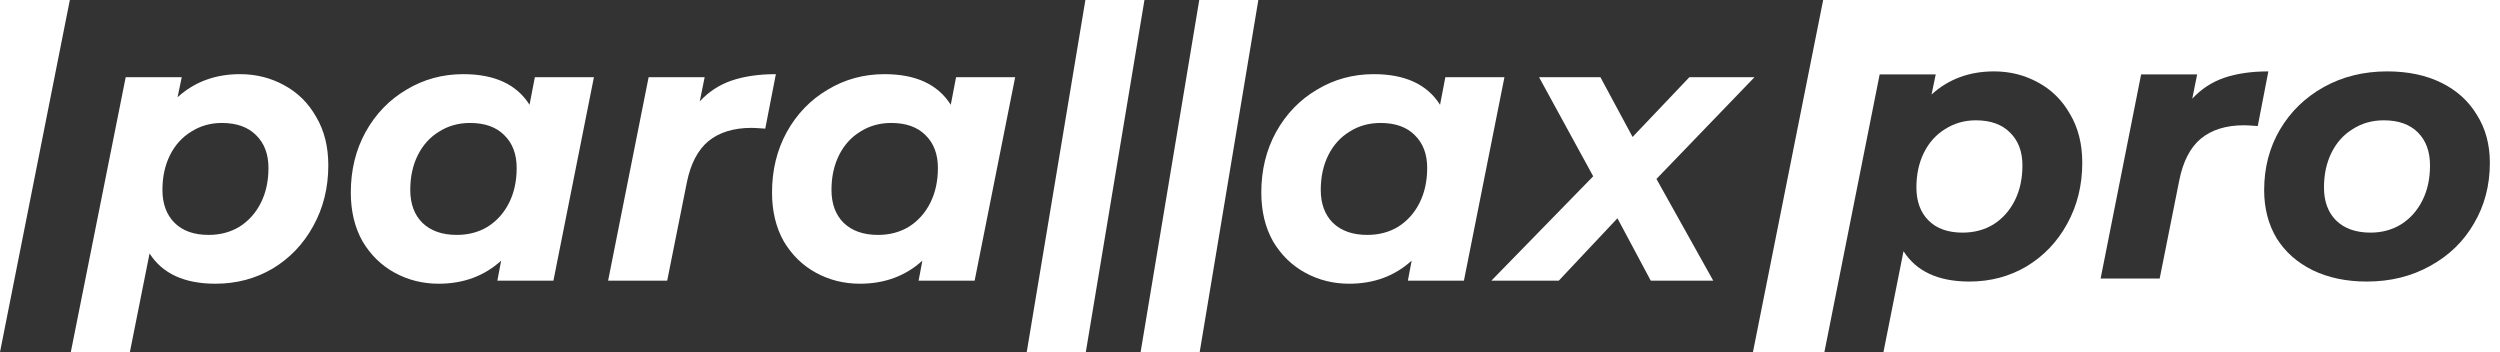 <svg width="142" height="20" viewBox="0 0 142 20" fill="none" xmlns="http://www.w3.org/2000/svg">
<path d="M113.261 4.055C114.164 4.055 114.996 4.263 115.756 4.68C116.531 5.096 117.14 5.7 117.584 6.49C118.043 7.265 118.273 8.185 118.273 9.248C118.273 10.526 117.986 11.683 117.412 12.717C116.853 13.737 116.086 14.541 115.111 15.13C114.136 15.705 113.053 15.992 111.863 15.992C110.099 15.992 108.852 15.418 108.12 14.268L106.98 20H103.625L106.765 4.227H109.949L109.712 5.369C110.673 4.493 111.856 4.055 113.261 4.055ZM111.476 13.213C112.135 13.213 112.723 13.055 113.24 12.739C113.756 12.408 114.157 11.956 114.444 11.381C114.731 10.806 114.874 10.146 114.874 9.399C114.874 8.608 114.638 7.984 114.164 7.524C113.706 7.064 113.06 6.834 112.229 6.834C111.583 6.834 111.003 7 110.486 7.33C109.97 7.646 109.569 8.091 109.282 8.666C108.995 9.241 108.852 9.901 108.852 10.648C108.852 11.438 109.081 12.063 109.54 12.523C109.999 12.983 110.644 13.213 111.476 13.213Z" fill="#333333"/>
<path d="M124.52 5.606C125.022 5.06 125.624 4.665 126.327 4.421C127.044 4.177 127.882 4.055 128.843 4.055L128.241 7.158C127.839 7.129 127.581 7.115 127.467 7.115C126.449 7.115 125.631 7.366 125.015 7.869C124.412 8.371 124.004 9.154 123.788 10.217L122.67 15.82H119.315L121.616 4.227H124.799L124.52 5.606Z" fill="#333333"/>
<path d="M134.433 15.992C133.272 15.992 132.246 15.777 131.357 15.346C130.482 14.915 129.801 14.312 129.314 13.536C128.841 12.746 128.604 11.834 128.604 10.799C128.604 9.521 128.905 8.371 129.507 7.352C130.11 6.332 130.941 5.527 132.002 4.938C133.064 4.349 134.261 4.055 135.595 4.055C136.77 4.055 137.796 4.27 138.67 4.701C139.545 5.132 140.219 5.743 140.692 6.533C141.18 7.308 141.424 8.213 141.424 9.248C141.424 10.526 141.123 11.675 140.52 12.695C139.932 13.715 139.101 14.52 138.025 15.109C136.964 15.698 135.767 15.992 134.433 15.992ZM134.648 13.213C135.293 13.213 135.874 13.055 136.39 12.739C136.907 12.408 137.308 11.956 137.595 11.381C137.882 10.806 138.025 10.146 138.025 9.399C138.025 8.608 137.796 7.984 137.337 7.524C136.878 7.064 136.233 6.834 135.401 6.834C134.741 6.834 134.153 7 133.637 7.33C133.121 7.646 132.719 8.091 132.433 8.666C132.146 9.241 132.002 9.901 132.002 10.648C132.002 11.438 132.232 12.063 132.691 12.523C133.164 12.983 133.816 13.213 134.648 13.213Z" fill="#333333"/>
<path fill-rule="evenodd" clip-rule="evenodd" d="M3.967 0H61.65L58.318 19.999H7.377L8.495 14.396C9.226 15.542 10.474 16.115 12.238 16.115C13.428 16.115 14.51 15.829 15.486 15.256C16.461 14.668 17.228 13.866 17.787 12.849C18.361 11.818 18.648 10.665 18.648 9.39C18.648 8.33 18.418 7.413 17.959 6.64C17.515 5.852 16.905 5.25 16.131 4.835C15.371 4.42 14.539 4.212 13.636 4.212C12.23 4.212 11.047 4.649 10.086 5.522L10.323 4.384H7.14L4.022 19.999H0L3.967 0ZM61.674 19.999L65.005 0H68.118L64.787 19.999H61.674ZM68.142 19.999H99.567L103.556 0H71.474L68.142 19.999ZM85.452 4.384L83.15 15.943H79.967L80.182 14.804C79.221 15.678 78.038 16.115 76.633 16.115C75.729 16.115 74.897 15.907 74.138 15.492C73.377 15.077 72.768 14.482 72.309 13.709C71.865 12.921 71.642 11.997 71.642 10.937C71.642 9.662 71.922 8.516 72.481 7.499C73.055 6.468 73.829 5.666 74.804 5.093C75.779 4.505 76.855 4.212 78.031 4.212C79.809 4.212 81.064 4.792 81.795 5.952L82.096 4.384H85.452ZM77.665 13.343C78.325 13.343 78.913 13.186 79.429 12.871C79.945 12.541 80.347 12.09 80.633 11.517C80.92 10.944 81.064 10.285 81.064 9.54C81.064 8.753 80.827 8.129 80.354 7.671C79.895 7.213 79.25 6.984 78.418 6.984C77.758 6.984 77.17 7.148 76.654 7.478C76.138 7.793 75.736 8.237 75.45 8.81C75.163 9.383 75.019 10.042 75.019 10.787C75.019 11.574 75.249 12.197 75.708 12.656C76.181 13.114 76.833 13.343 77.665 13.343ZM94.086 10.164L97.313 15.943H93.764L91.871 12.398L88.537 15.943H84.708L90.494 10.013L87.418 4.384H90.903L92.731 7.779L95.958 4.384H99.657L94.086 10.164ZM13.614 12.871C13.098 13.186 12.51 13.343 11.85 13.343C11.019 13.343 10.373 13.114 9.914 12.656C9.456 12.197 9.226 11.574 9.226 10.787C9.226 10.042 9.37 9.383 9.656 8.81C9.943 8.237 10.345 7.793 10.861 7.478C11.377 7.148 11.958 6.984 12.603 6.984C13.435 6.984 14.08 7.213 14.539 7.671C15.012 8.129 15.249 8.753 15.249 9.54C15.249 10.285 15.105 10.944 14.819 11.517C14.532 12.09 14.13 12.541 13.614 12.871ZM31.434 15.943L33.735 4.384H30.38L30.078 5.952C29.347 4.792 28.092 4.212 26.314 4.212C25.138 4.212 24.063 4.505 23.088 5.093C22.113 5.666 21.338 6.468 20.765 7.499C20.205 8.516 19.926 9.662 19.926 10.937C19.926 11.997 20.148 12.921 20.593 13.709C21.052 14.482 21.661 15.077 22.421 15.492C23.181 15.907 24.013 16.115 24.916 16.115C26.321 16.115 27.505 15.678 28.465 14.805L28.25 15.943H31.434ZM27.712 12.871C27.196 13.186 26.608 13.343 25.949 13.343C25.117 13.343 24.464 13.114 23.991 12.656C23.532 12.197 23.303 11.574 23.303 10.787C23.303 10.042 23.446 9.383 23.733 8.81C24.02 8.237 24.421 7.793 24.938 7.478C25.454 7.148 26.042 6.984 26.701 6.984C27.533 6.984 28.178 7.213 28.637 7.671C29.11 8.129 29.347 8.753 29.347 9.54C29.347 10.285 29.204 10.944 28.917 11.517C28.63 12.09 28.229 12.541 27.712 12.871ZM39.746 5.759C40.248 5.214 40.85 4.821 41.553 4.577C42.27 4.334 43.108 4.212 44.069 4.212L43.467 7.306C43.065 7.277 42.807 7.263 42.693 7.263C41.674 7.263 40.857 7.513 40.24 8.015C39.638 8.516 39.229 9.297 39.014 10.357L37.896 15.943H34.54L36.842 4.384H40.025L39.746 5.759ZM55.359 15.943L57.661 4.384H54.305L54.004 5.952C53.273 4.792 52.018 4.212 50.24 4.212C49.064 4.212 47.989 4.505 47.013 5.093C46.038 5.666 45.264 6.468 44.69 7.499C44.131 8.516 43.851 9.662 43.851 10.937C43.851 11.997 44.074 12.921 44.518 13.709C44.977 14.482 45.587 15.077 46.346 15.492C47.106 15.907 47.938 16.115 48.842 16.115C50.247 16.115 51.43 15.678 52.391 14.805L52.176 15.943H55.359ZM51.638 12.871C51.122 13.186 50.534 13.343 49.874 13.343C49.042 13.343 48.39 13.114 47.917 12.656C47.458 12.197 47.228 11.574 47.228 10.787C47.228 10.042 47.372 9.383 47.659 8.81C47.945 8.237 48.347 7.793 48.863 7.478C49.379 7.148 49.967 6.984 50.627 6.984C51.459 6.984 52.104 7.213 52.563 7.671C53.036 8.129 53.273 8.753 53.273 9.54C53.273 10.285 53.129 10.944 52.843 11.517C52.556 12.09 52.154 12.541 51.638 12.871Z" fill="#333333"/>
</svg>
